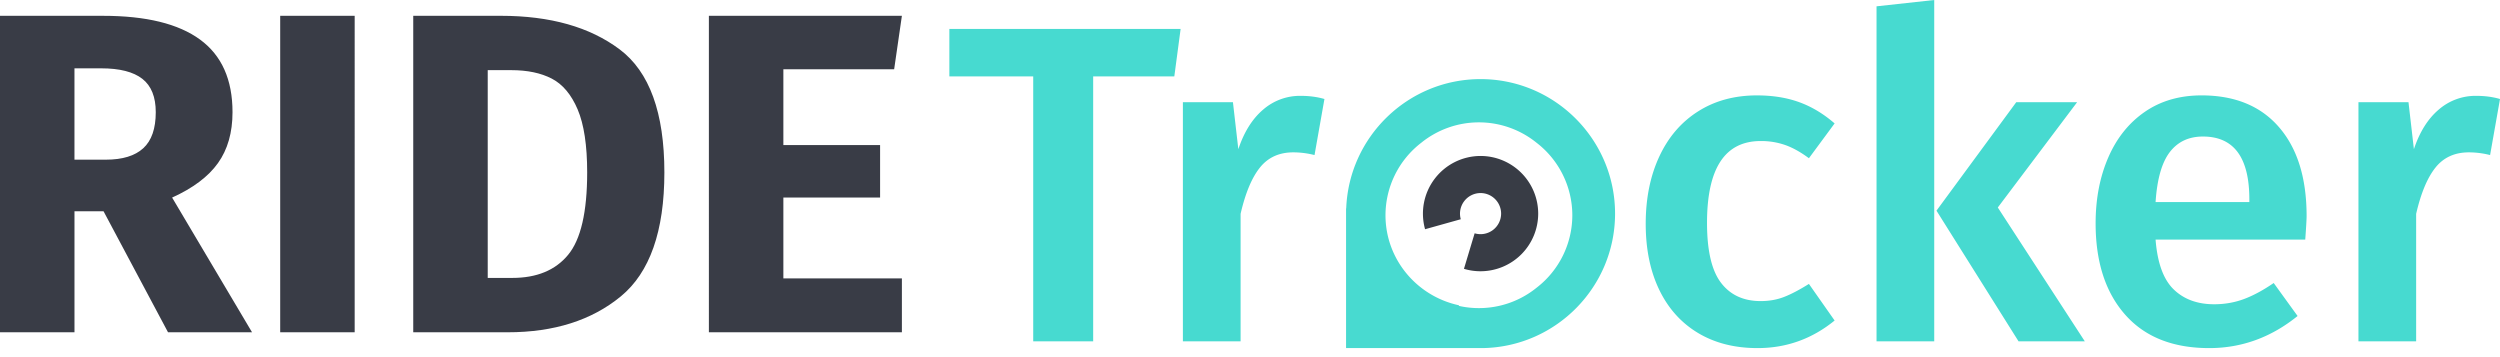 <svg xmlns="http://www.w3.org/2000/svg" width="168" height="24" viewBox="0 0 168 24">
  <g fill="none" fill-rule="evenodd">
    <path fill="#393C46"
          d="M6.958 14.197H5.005v8.132H0V1.063h6.927c2.89 0 5.061.532 6.516 1.596s2.182 2.69 2.182 4.88c0 1.37-.326 2.51-.977 3.42-.65.911-1.678 1.683-3.082 2.318l5.371 9.052h-5.646l-4.333-8.132zM5.005 10.73H7.11c1.119 0 1.958-.256 2.517-.768.56-.511.84-1.32.84-2.424 0-1.023-.3-1.77-.9-2.24-.601-.47-1.522-.706-2.763-.706h-1.8v6.138zm18.83 11.6h-5.006V1.062h5.005V22.33zM33.66 1.062c3.316 0 5.976.752 7.98 2.256 2.004 1.503 3.006 4.26 3.006 8.27 0 3.948-.977 6.725-2.93 8.331-1.953 1.606-4.486 2.41-7.599 2.41h-6.347V1.062h5.89zm-.885 3.652v13.962h1.648c1.648 0 2.899-.516 3.753-1.55.855-1.032 1.282-2.879 1.282-5.538 0-1.82-.214-3.233-.64-4.235-.428-1.002-1.008-1.693-1.74-2.071-.733-.379-1.638-.568-2.716-.568h-1.587zm27.313-.061h-7.446v5.094h6.5v3.529h-6.5v5.431h7.965v3.621h-12.97V1.063h12.97l-.52 3.59z"/>
    <path fill="#47DAD0"
          d="M78.914 5.134h-5.453v17.803h-4.029V5.134h-5.635v-3.19h15.541l-.424 3.19zm8.483 1.307c.585 0 1.12.07 1.605.212l-.666 3.767a5.842 5.842 0 0 0-1.424-.182c-.95 0-1.696.34-2.242 1.018-.545.678-.98 1.716-1.302 3.114v8.567H79.49V6.866h3.363l.363 3.16c.384-1.155.94-2.041 1.666-2.659a3.77 3.77 0 0 1 2.515-.926zm30.678-.03c1.05 0 1.994.151 2.832.455.839.304 1.631.78 2.379 1.428l-1.727 2.339c-.546-.405-1.07-.699-1.576-.881a4.875 4.875 0 0 0-1.666-.274c-2.403 0-3.605 1.833-3.605 5.5 0 1.863.313 3.204.94 4.025.625.82 1.514 1.23 2.665 1.23.566 0 1.086-.091 1.56-.274.475-.182 1.035-.475 1.682-.88l1.727 2.46c-1.515 1.236-3.242 1.853-5.18 1.853-1.536 0-2.869-.339-4-1.017-1.13-.679-2-1.646-2.605-2.902-.606-1.255-.909-2.734-.909-4.435 0-1.701.303-3.205.909-4.511.606-1.307 1.474-2.32 2.605-3.038 1.131-.72 2.454-1.079 3.969-1.079zm11.906 16.526h-3.878V.425L129.98 0v22.937zm4.271-8.993l5.847 8.993h-4.453l-5.514-8.78 5.362-7.291h4.09l-5.332 7.078zm20.752.578c0 .202-.03.729-.091 1.58h-10.058c.121 1.559.525 2.673 1.212 3.341.687.668 1.595 1.003 2.726 1.003.707 0 1.374-.117 2-.35.626-.233 1.292-.592 2-1.078l1.605 2.217c-1.777 1.438-3.757 2.157-5.938 2.157-2.444 0-4.327-.749-5.65-2.248-1.323-1.498-1.984-3.544-1.984-6.136 0-1.64.283-3.114.848-4.42.566-1.307 1.384-2.33 2.454-3.069 1.07-.74 2.343-1.109 3.817-1.109 2.242 0 3.979.714 5.21 2.142 1.233 1.428 1.849 3.418 1.849 5.97zm-3.848-1.125c0-2.815-1.04-4.222-3.12-4.222-.95 0-1.691.349-2.227 1.048-.535.699-.853 1.817-.954 3.357h6.301v-.183zm15.238-6.956c.586 0 1.121.07 1.606.212l-.666 3.767a5.842 5.842 0 0 0-1.424-.182c-.95 0-1.697.34-2.242 1.018-.545.678-.98 1.716-1.303 3.114v8.567h-3.877V6.866h3.362l.364 3.16c.384-1.155.939-2.041 1.666-2.659a3.77 3.77 0 0 1 2.514-.926z"/>
    <path fill="#48DAD0"
          d="M103.26 19.334a6.157 6.157 0 0 1-5.222 1.222v-.042c-2.82-.607-4.933-3.084-4.933-6.05a6.15 6.15 0 0 1 2.403-4.87 6.16 6.16 0 0 1 7.75 0 6.153 6.153 0 0 1 2.402 4.87 6.152 6.152 0 0 1-2.4 4.87m5.272-4.98c0-4.983-4.055-9.038-9.038-9.038-4.87 0-8.848 3.87-9.029 8.696l-.01-.01v9.39h9.262l-.004-.002c4.883-.118 8.819-4.126 8.819-9.036"/>
    <path fill="#383C45"
          d="M99.508 18.228a3.856 3.856 0 0 1-1.13-.163l.558-1.858.16-.529a1.383 1.383 0 0 0 1.779-1.328 1.384 1.384 0 0 0-1.386-1.377 1.384 1.384 0 0 0-1.325 1.76l-.439.122-1.96.549a3.878 3.878 0 0 1 3.716-4.923 3.877 3.877 0 0 1 3.886 3.86 3.877 3.877 0 0 1-3.86 3.887"/>
  </g>
</svg>
